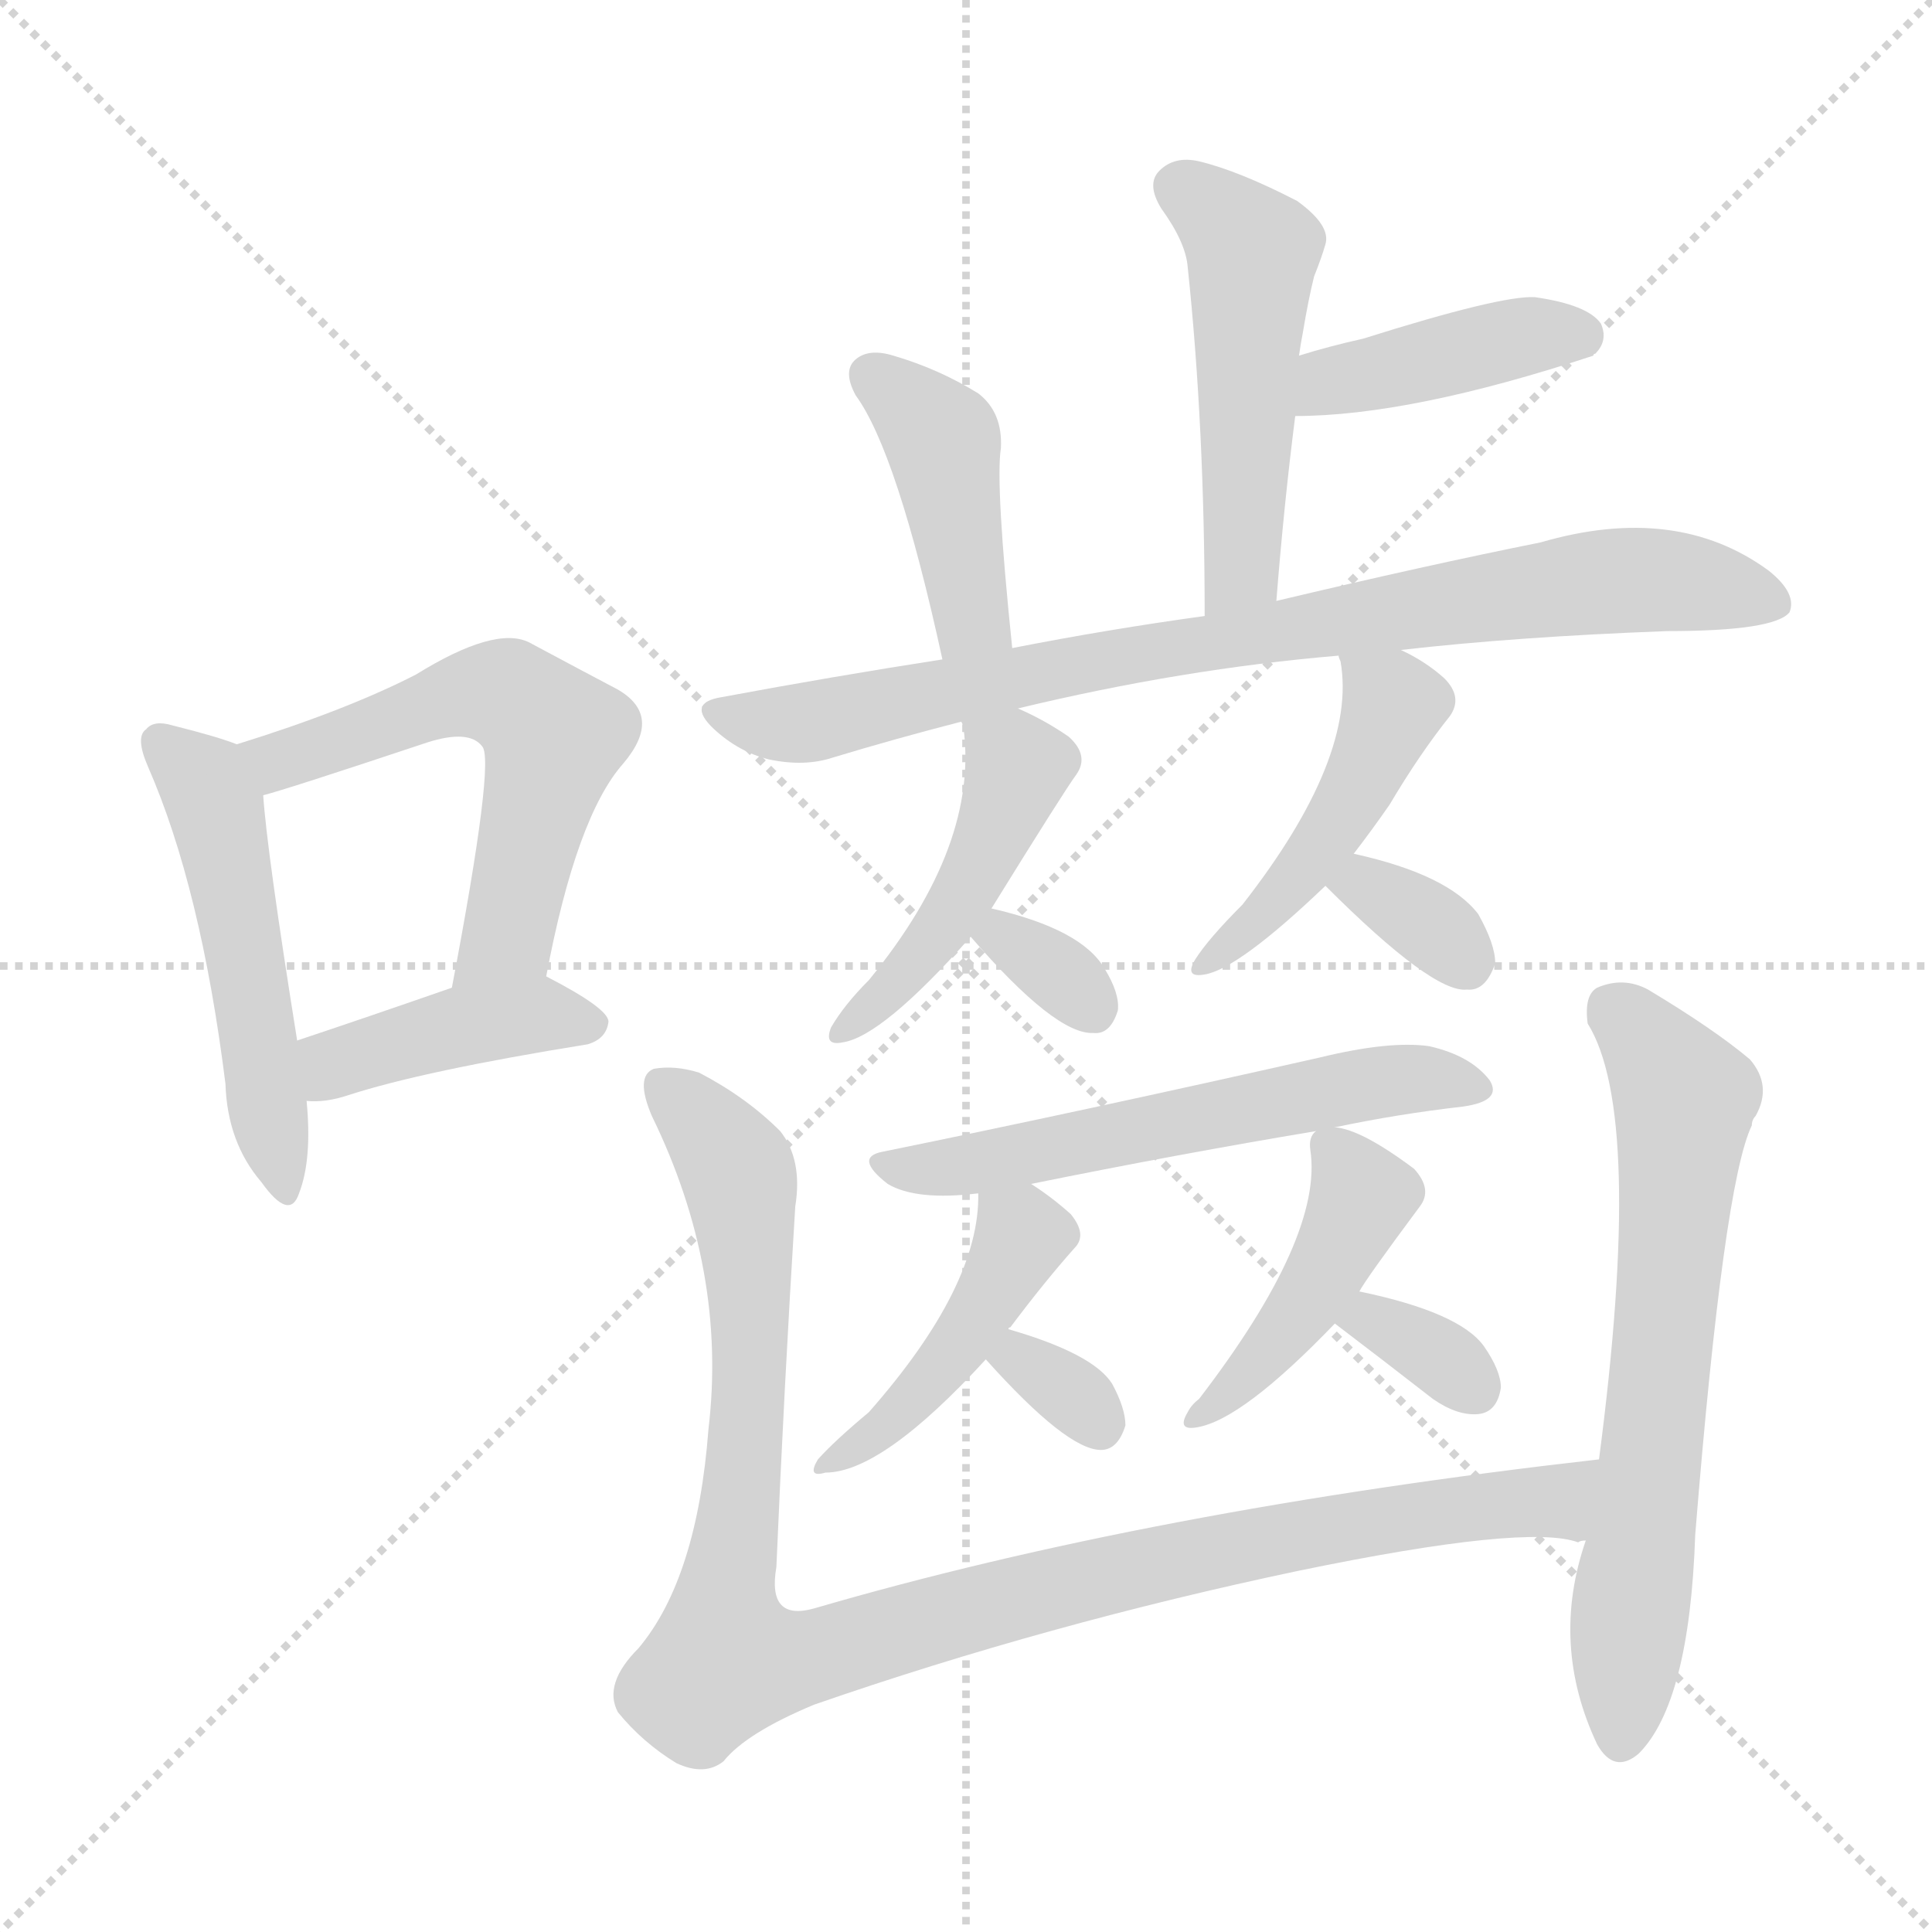 <svg version="1.1" viewBox="0 0 1024 1024" xmlns="http://www.w3.org/2000/svg">
  <g stroke="lightgray" stroke-dasharray="1,1" stroke-width="1" transform="scale(4, 4)">
    <line x1="0" y1="0" x2="256" y2="256"></line>
    <line x1="256" y1="0" x2="0" y2="256"></line>
    <line x1="128" y1="0" x2="128" y2="256"></line>
    <line x1="0" y1="128" x2="256" y2="128"></line>
  </g>
<g transform="scale(1, -1) translate(0, -900)">
   <style type="text/css">
    @keyframes keyframes0 {
      from {
       stroke: blue;
       stroke-dashoffset: 505;
       stroke-width: 128;
       }
       62% {
       animation-timing-function: step-end;
       stroke: blue;
       stroke-dashoffset: 0;
       stroke-width: 128;
       }
       to {
       stroke: black;
       stroke-width: 1024;
       }
       }
       #make-me-a-hanzi-animation-0 {
         animation: keyframes0 0.661s both;
         animation-delay: 0s;
         animation-timing-function: linear;
       }
    @keyframes keyframes1 {
      from {
       stroke: blue;
       stroke-dashoffset: 568;
       stroke-width: 128;
       }
       65% {
       animation-timing-function: step-end;
       stroke: blue;
       stroke-dashoffset: 0;
       stroke-width: 128;
       }
       to {
       stroke: black;
       stroke-width: 1024;
       }
       }
       #make-me-a-hanzi-animation-1 {
         animation: keyframes1 0.712s both;
         animation-delay: 0.661s;
         animation-timing-function: linear;
       }
    @keyframes keyframes2 {
      from {
       stroke: blue;
       stroke-dashoffset: 414;
       stroke-width: 128;
       }
       57% {
       animation-timing-function: step-end;
       stroke: blue;
       stroke-dashoffset: 0;
       stroke-width: 128;
       }
       to {
       stroke: black;
       stroke-width: 1024;
       }
       }
       #make-me-a-hanzi-animation-2 {
         animation: keyframes2 0.587s both;
         animation-delay: 1.373s;
         animation-timing-function: linear;
       }
    @keyframes keyframes3 {
      from {
       stroke: blue;
       stroke-dashoffset: 497;
       stroke-width: 128;
       }
       62% {
       animation-timing-function: step-end;
       stroke: blue;
       stroke-dashoffset: 0;
       stroke-width: 128;
       }
       to {
       stroke: black;
       stroke-width: 1024;
       }
       }
       #make-me-a-hanzi-animation-3 {
         animation: keyframes3 0.654s both;
         animation-delay: 1.96s;
         animation-timing-function: linear;
       }
    @keyframes keyframes4 {
      from {
       stroke: blue;
       stroke-dashoffset: 409;
       stroke-width: 128;
       }
       57% {
       animation-timing-function: step-end;
       stroke: blue;
       stroke-dashoffset: 0;
       stroke-width: 128;
       }
       to {
       stroke: black;
       stroke-width: 1024;
       }
       }
       #make-me-a-hanzi-animation-4 {
         animation: keyframes4 0.583s both;
         animation-delay: 2.615s;
         animation-timing-function: linear;
       }
    @keyframes keyframes5 {
      from {
       stroke: blue;
       stroke-dashoffset: 418;
       stroke-width: 128;
       }
       58% {
       animation-timing-function: step-end;
       stroke: blue;
       stroke-dashoffset: 0;
       stroke-width: 128;
       }
       to {
       stroke: black;
       stroke-width: 1024;
       }
       }
       #make-me-a-hanzi-animation-5 {
         animation: keyframes5 0.59s both;
         animation-delay: 3.197s;
         animation-timing-function: linear;
       }
    @keyframes keyframes6 {
      from {
       stroke: blue;
       stroke-dashoffset: 825;
       stroke-width: 128;
       }
       73% {
       animation-timing-function: step-end;
       stroke: blue;
       stroke-dashoffset: 0;
       stroke-width: 128;
       }
       to {
       stroke: black;
       stroke-width: 1024;
       }
       }
       #make-me-a-hanzi-animation-6 {
         animation: keyframes6 0.921s both;
         animation-delay: 3.788s;
         animation-timing-function: linear;
       }
    @keyframes keyframes7 {
      from {
       stroke: blue;
       stroke-dashoffset: 447;
       stroke-width: 128;
       }
       59% {
       animation-timing-function: step-end;
       stroke: blue;
       stroke-dashoffset: 0;
       stroke-width: 128;
       }
       to {
       stroke: black;
       stroke-width: 1024;
       }
       }
       #make-me-a-hanzi-animation-7 {
         animation: keyframes7 0.614s both;
         animation-delay: 4.709s;
         animation-timing-function: linear;
       }
    @keyframes keyframes8 {
      from {
       stroke: blue;
       stroke-dashoffset: 322;
       stroke-width: 128;
       }
       51% {
       animation-timing-function: step-end;
       stroke: blue;
       stroke-dashoffset: 0;
       stroke-width: 128;
       }
       to {
       stroke: black;
       stroke-width: 1024;
       }
       }
       #make-me-a-hanzi-animation-8 {
         animation: keyframes8 0.512s both;
         animation-delay: 5.323s;
         animation-timing-function: linear;
       }
    @keyframes keyframes9 {
      from {
       stroke: blue;
       stroke-dashoffset: 461;
       stroke-width: 128;
       }
       60% {
       animation-timing-function: step-end;
       stroke: blue;
       stroke-dashoffset: 0;
       stroke-width: 128;
       }
       to {
       stroke: black;
       stroke-width: 1024;
       }
       }
       #make-me-a-hanzi-animation-9 {
         animation: keyframes9 0.625s both;
         animation-delay: 5.835s;
         animation-timing-function: linear;
       }
    @keyframes keyframes10 {
      from {
       stroke: blue;
       stroke-dashoffset: 332;
       stroke-width: 128;
       }
       52% {
       animation-timing-function: step-end;
       stroke: blue;
       stroke-dashoffset: 0;
       stroke-width: 128;
       }
       to {
       stroke: black;
       stroke-width: 1024;
       }
       }
       #make-me-a-hanzi-animation-10 {
         animation: keyframes10 0.52s both;
         animation-delay: 6.46s;
         animation-timing-function: linear;
       }
    @keyframes keyframes11 {
      from {
       stroke: blue;
       stroke-dashoffset: 573;
       stroke-width: 128;
       }
       65% {
       animation-timing-function: step-end;
       stroke: blue;
       stroke-dashoffset: 0;
       stroke-width: 128;
       }
       to {
       stroke: black;
       stroke-width: 1024;
       }
       }
       #make-me-a-hanzi-animation-11 {
         animation: keyframes11 0.716s both;
         animation-delay: 6.98s;
         animation-timing-function: linear;
       }
    @keyframes keyframes12 {
      from {
       stroke: blue;
       stroke-dashoffset: 436;
       stroke-width: 128;
       }
       59% {
       animation-timing-function: step-end;
       stroke: blue;
       stroke-dashoffset: 0;
       stroke-width: 128;
       }
       to {
       stroke: black;
       stroke-width: 1024;
       }
       }
       #make-me-a-hanzi-animation-12 {
         animation: keyframes12 0.605s both;
         animation-delay: 7.696s;
         animation-timing-function: linear;
       }
    @keyframes keyframes13 {
      from {
       stroke: blue;
       stroke-dashoffset: 315;
       stroke-width: 128;
       }
       51% {
       animation-timing-function: step-end;
       stroke: blue;
       stroke-dashoffset: 0;
       stroke-width: 128;
       }
       to {
       stroke: black;
       stroke-width: 1024;
       }
       }
       #make-me-a-hanzi-animation-13 {
         animation: keyframes13 0.506s both;
         animation-delay: 8.301s;
         animation-timing-function: linear;
       }
    @keyframes keyframes14 {
      from {
       stroke: blue;
       stroke-dashoffset: 434;
       stroke-width: 128;
       }
       59% {
       animation-timing-function: step-end;
       stroke: blue;
       stroke-dashoffset: 0;
       stroke-width: 128;
       }
       to {
       stroke: black;
       stroke-width: 1024;
       }
       }
       #make-me-a-hanzi-animation-14 {
         animation: keyframes14 0.603s both;
         animation-delay: 8.808s;
         animation-timing-function: linear;
       }
    @keyframes keyframes15 {
      from {
       stroke: blue;
       stroke-dashoffset: 334;
       stroke-width: 128;
       }
       52% {
       animation-timing-function: step-end;
       stroke: blue;
       stroke-dashoffset: 0;
       stroke-width: 128;
       }
       to {
       stroke: black;
       stroke-width: 1024;
       }
       }
       #make-me-a-hanzi-animation-15 {
         animation: keyframes15 0.522s both;
         animation-delay: 9.411s;
         animation-timing-function: linear;
       }
    @keyframes keyframes16 {
      from {
       stroke: blue;
       stroke-dashoffset: 1044;
       stroke-width: 128;
       }
       77% {
       animation-timing-function: step-end;
       stroke: blue;
       stroke-dashoffset: 0;
       stroke-width: 128;
       }
       to {
       stroke: black;
       stroke-width: 1024;
       }
       }
       #make-me-a-hanzi-animation-16 {
         animation: keyframes16 1.1s both;
         animation-delay: 9.933s;
         animation-timing-function: linear;
       }
    @keyframes keyframes17 {
      from {
       stroke: blue;
       stroke-dashoffset: 656;
       stroke-width: 128;
       }
       68% {
       animation-timing-function: step-end;
       stroke: blue;
       stroke-dashoffset: 0;
       stroke-width: 128;
       }
       to {
       stroke: black;
       stroke-width: 1024;
       }
       }
       #make-me-a-hanzi-animation-17 {
         animation: keyframes17 0.784s both;
         animation-delay: 11.032s;
         animation-timing-function: linear;
       }
</style>
<path d="M 125.5 505.5 Q 115.5 509.5 91.5 515.5 Q 81.5 518.5 77.5 513.5 Q 71.5 509.5 78.5 493.5 Q 106.5 429.5 119.5 325.5 Q 120.5 294.5 138.5 273.5 Q 153.5 252.5 158.5 267.5 Q 165.5 285.5 162.5 316.5 L 157.5 348.5 Q 141.5 448.5 139.5 478.5 C 137.5 501.5 137.5 501.5 125.5 505.5 Z" fill="lightgray"></path> 
<path d="M 289.5 382.5 Q 305.5 467.5 330.5 495.5 Q 351.5 520.5 327.5 534.5 Q 308.5 544.5 280.5 559.5 Q 262.5 568.5 220.5 542.5 Q 183.5 523.5 125.5 505.5 C 96.5 496.5 110.5 470.5 139.5 478.5 Q 151.5 481.5 226.5 506.5 Q 248.5 513.5 255.5 504.5 Q 262.5 497.5 239.5 376.5 C 233.5 347.5 283.5 353.5 289.5 382.5 Z" fill="lightgray"></path> 
<path d="M 162.5 316.5 Q 172.5 315.5 184.5 319.5 Q 224.5 332.5 311.5 346.5 Q 321.5 349.5 322.5 358.5 Q 322.5 365.5 289.5 382.5 C 276.5 389.5 267.5 386.5 239.5 376.5 Q 193.5 360.5 157.5 348.5 C 129.5 338.5 132.5 317.5 162.5 316.5 Z" fill="lightgray"></path> 
<path d="M 676.5 581.5 Q 680.5 632.5 686.5 679.5 L 688.5 711.5 Q 689.5 718.5 690.5 723.5 Q 693.5 741.5 696.5 753.5 Q 700.5 763.5 702.5 770.5 Q 705.5 780.5 687.5 793.5 Q 656.5 809.5 635.5 814.5 Q 622.5 817.5 614.5 809.5 Q 607.5 802.5 615.5 789.5 Q 628.5 771.5 629.5 758.5 Q 638.5 673.5 638.5 573.5 C 638.5 543.5 674.5 551.5 676.5 581.5 Z" fill="lightgray"></path> 
<path d="M 686.5 679.5 Q 747.5 679.5 844.5 711.5 Q 844.5 712.5 845.5 712.5 Q 852.5 719.5 848.5 728.5 Q 841.5 738.5 813.5 742.5 Q 795.5 743.5 722.5 720.5 Q 704.5 716.5 688.5 711.5 C 659.5 702.5 656.5 679.5 686.5 679.5 Z" fill="lightgray"></path> 
<path d="M 536.5 556.5 Q 527.5 643.5 530.5 662.5 Q 531.5 681.5 518.5 691.5 Q 497.5 704.5 473.5 711.5 Q 460.5 715.5 453.5 709.5 Q 446.5 703.5 453.5 690.5 Q 475.5 660.5 499.5 550.5 C 505.5 521.5 539.5 526.5 536.5 556.5 Z" fill="lightgray"></path> 
<path d="M 742.5 555.5 Q 803.5 562.5 883.5 565.5 Q 940.5 565.5 948.5 575.5 Q 952.5 585.5 937.5 597.5 Q 888.5 633.5 816.5 612.5 Q 756.5 600.5 676.5 581.5 L 638.5 573.5 Q 587.5 566.5 536.5 556.5 L 499.5 550.5 Q 441.5 541.5 382.5 530.5 Q 363.5 527.5 378.5 513.5 Q 391.5 501.5 407.5 497.5 Q 426.5 493.5 441.5 498.5 Q 474.5 508.5 509.5 517.5 L 539.5 524.5 Q 626.5 545.5 709.5 552.5 L 742.5 555.5 Z" fill="lightgray"></path> 
<path d="M 509.5 517.5 L 510.5 515.5 Q 519.5 452.5 460.5 380.5 Q 447.5 367.5 440.5 355.5 Q 436.5 345.5 446.5 347.5 Q 467.5 350.5 514.5 403.5 L 525.5 418.5 Q 564.5 481.5 570.5 489.5 Q 577.5 499.5 566.5 509.5 Q 553.5 518.5 539.5 524.5 C 512.5 536.5 504.5 540.5 509.5 517.5 Z" fill="lightgray"></path> 
<path d="M 514.5 403.5 Q 559.5 351.5 579.5 352.5 Q 588.5 351.5 592.5 364.5 Q 593.5 373.5 585.5 386.5 Q 573.5 407.5 525.5 418.5 C 496.5 425.5 495.5 425.5 514.5 403.5 Z" fill="lightgray"></path> 
<path d="M 717.5 447.5 Q 727.5 460.5 736.5 473.5 Q 752.5 500.5 768.5 520.5 Q 775.5 530.5 765.5 540.5 Q 755.5 549.5 742.5 555.5 C 715.5 569.5 704.5 574.5 709.5 552.5 Q 709.5 551.5 710.5 549.5 Q 719.5 498.5 658.5 420.5 Q 640.5 402.5 633.5 391.5 Q 627.5 381.5 638.5 383.5 Q 656.5 386.5 702.5 430.5 L 717.5 447.5 Z" fill="lightgray"></path> 
<path d="M 702.5 430.5 Q 759.5 373.5 777.5 375.5 Q 787.5 374.5 792.5 389.5 Q 792.5 399.5 783.5 415.5 Q 767.5 436.5 717.5 447.5 C 688.5 454.5 681.5 451.5 702.5 430.5 Z" fill="lightgray"></path> 
<path d="M 707.5 302.5 Q 740.5 309.5 775.5 313.5 Q 796.5 316.5 789.5 327.5 Q 779.5 340.5 757.5 345.5 Q 736.5 348.5 699.5 339.5 Q 575.5 311.5 467.5 289.5 Q 452.5 286.5 470.5 272.5 Q 485.5 263.5 518.5 267.5 L 546.5 272.5 Q 625.5 288.5 697.5 300.5 L 707.5 302.5 Z" fill="lightgray"></path> 
<path d="M 518.5 267.5 Q 519.5 218.5 460.5 151.5 Q 442.5 136.5 433.5 126.5 Q 427.5 116.5 437.5 119.5 Q 467.5 119.5 522.5 179.5 L 534.5 195.5 Q 534.5 196.5 535.5 196.5 Q 553.5 220.5 569.5 238.5 Q 576.5 245.5 567.5 256.5 Q 557.5 265.5 546.5 272.5 C 521.5 289.5 518.5 290.5 518.5 267.5 Z" fill="lightgray"></path> 
<path d="M 522.5 179.5 Q 565.5 131.5 583.5 131.5 Q 592.5 131.5 596.5 144.5 Q 596.5 153.5 589.5 166.5 Q 579.5 182.5 534.5 195.5 C 505.5 203.5 502.5 201.5 522.5 179.5 Z" fill="lightgray"></path> 
<path d="M 720.5 215.5 Q 723.5 221.5 752.5 260.5 Q 759.5 269.5 749.5 280.5 Q 721.5 301.5 707.5 302.5 C 699.5 304.5 699.5 304.5 697.5 300.5 Q 693.5 297.5 694.5 290.5 Q 701.5 244.5 635.5 158.5 Q 631.5 155.5 629.5 151.5 Q 623.5 141.5 634.5 143.5 Q 658.5 147.5 707.5 198.5 L 720.5 215.5 Z" fill="lightgray"></path> 
<path d="M 707.5 198.5 Q 732.5 179.5 759.5 158.5 Q 772.5 149.5 783.5 150.5 Q 793.5 151.5 795.5 164.5 Q 795.5 173.5 786.5 186.5 Q 773.5 204.5 720.5 215.5 C 691.5 221.5 683.5 216.5 707.5 198.5 Z" fill="lightgray"></path> 
<path d="M 847.5 126.5 Q 609.5 99.5 431.5 47.5 Q 406.5 40.5 411.5 69.5 Q 415.5 163.5 421.5 260.5 Q 425.5 285.5 413.5 300.5 Q 395.5 318.5 370.5 331.5 Q 357.5 335.5 346.5 333.5 Q 336.5 329.5 345.5 308.5 Q 385.5 226.5 375.5 142.5 Q 369.5 63.5 338.5 26.5 Q 319.5 7.5 327.5 -7.5 Q 340.5 -23.5 358.5 -34.5 Q 373.5 -41.5 383.5 -33.5 Q 395.5 -18.5 431.5 -3.5 Q 555.5 39.5 688.5 67.5 Q 809.5 92.5 836.5 82.5 Q 837.5 83.5 840.5 83.5 C 870.5 81.5 877.5 129.5 847.5 126.5 Z" fill="lightgray"></path> 
<path d="M 840.5 83.5 Q 821.5 28.5 846.5 -24.5 Q 855.5 -40.5 868.5 -29.5 Q 895.5 -2.5 898.5 86.5 Q 913.5 272.5 928.5 303.5 Q 928.5 306.5 930.5 308.5 Q 939.5 324.5 927.5 338.5 Q 908.5 354.5 873.5 375.5 Q 860.5 382.5 846.5 376.5 Q 839.5 372.5 841.5 357.5 Q 871.5 309.5 847.5 126.5 L 840.5 83.5 Z" fill="lightgray"></path> 
      <clipPath id="make-me-a-hanzi-clip-0">
      <path d="M 125.5 505.5 Q 115.5 509.5 91.5 515.5 Q 81.5 518.5 77.5 513.5 Q 71.5 509.5 78.5 493.5 Q 106.5 429.5 119.5 325.5 Q 120.5 294.5 138.5 273.5 Q 153.5 252.5 158.5 267.5 Q 165.5 285.5 162.5 316.5 L 157.5 348.5 Q 141.5 448.5 139.5 478.5 C 137.5 501.5 137.5 501.5 125.5 505.5 Z" fill="lightgray"></path>
      </clipPath>
      <path clip-path="url(#make-me-a-hanzi-clip-0)" d="M 85.5 506.5 L 105.5 488.5 L 116.5 463.5 L 148.5 271.5 " fill="none" id="make-me-a-hanzi-animation-0" stroke-dasharray="377 754" stroke-linecap="round"></path>

      <clipPath id="make-me-a-hanzi-clip-1">
      <path d="M 289.5 382.5 Q 305.5 467.5 330.5 495.5 Q 351.5 520.5 327.5 534.5 Q 308.5 544.5 280.5 559.5 Q 262.5 568.5 220.5 542.5 Q 183.5 523.5 125.5 505.5 C 96.5 496.5 110.5 470.5 139.5 478.5 Q 151.5 481.5 226.5 506.5 Q 248.5 513.5 255.5 504.5 Q 262.5 497.5 239.5 376.5 C 233.5 347.5 283.5 353.5 289.5 382.5 Z" fill="lightgray"></path>
      </clipPath>
      <path clip-path="url(#make-me-a-hanzi-clip-1)" d="M 135.5 502.5 L 147.5 496.5 L 239.5 531.5 L 268.5 531.5 L 284.5 520.5 L 293.5 509.5 L 268.5 403.5 L 244.5 388.5 " fill="none" id="make-me-a-hanzi-animation-1" stroke-dasharray="440 880" stroke-linecap="round"></path>

      <clipPath id="make-me-a-hanzi-clip-2">
      <path d="M 162.5 316.5 Q 172.5 315.5 184.5 319.5 Q 224.5 332.5 311.5 346.5 Q 321.5 349.5 322.5 358.5 Q 322.5 365.5 289.5 382.5 C 276.5 389.5 267.5 386.5 239.5 376.5 Q 193.5 360.5 157.5 348.5 C 129.5 338.5 132.5 317.5 162.5 316.5 Z" fill="lightgray"></path>
      </clipPath>
      <path clip-path="url(#make-me-a-hanzi-clip-2)" d="M 167.5 322.5 L 181.5 338.5 L 238.5 355.5 L 285.5 362.5 L 314.5 357.5 " fill="none" id="make-me-a-hanzi-animation-2" stroke-dasharray="286 572" stroke-linecap="round"></path>

      <clipPath id="make-me-a-hanzi-clip-3">
      <path d="M 676.5 581.5 Q 680.5 632.5 686.5 679.5 L 688.5 711.5 Q 689.5 718.5 690.5 723.5 Q 693.5 741.5 696.5 753.5 Q 700.5 763.5 702.5 770.5 Q 705.5 780.5 687.5 793.5 Q 656.5 809.5 635.5 814.5 Q 622.5 817.5 614.5 809.5 Q 607.5 802.5 615.5 789.5 Q 628.5 771.5 629.5 758.5 Q 638.5 673.5 638.5 573.5 C 638.5 543.5 674.5 551.5 676.5 581.5 Z" fill="lightgray"></path>
      </clipPath>
      <path clip-path="url(#make-me-a-hanzi-clip-3)" d="M 625.5 800.5 L 663.5 766.5 L 658.5 604.5 L 643.5 581.5 " fill="none" id="make-me-a-hanzi-animation-3" stroke-dasharray="369 738" stroke-linecap="round"></path>

      <clipPath id="make-me-a-hanzi-clip-4">
      <path d="M 686.5 679.5 Q 747.5 679.5 844.5 711.5 Q 844.5 712.5 845.5 712.5 Q 852.5 719.5 848.5 728.5 Q 841.5 738.5 813.5 742.5 Q 795.5 743.5 722.5 720.5 Q 704.5 716.5 688.5 711.5 C 659.5 702.5 656.5 679.5 686.5 679.5 Z" fill="lightgray"></path>
      </clipPath>
      <path clip-path="url(#make-me-a-hanzi-clip-4)" d="M 692.5 684.5 L 709.5 699.5 L 803.5 721.5 L 837.5 722.5 " fill="none" id="make-me-a-hanzi-animation-4" stroke-dasharray="281 562" stroke-linecap="round"></path>

      <clipPath id="make-me-a-hanzi-clip-5">
      <path d="M 536.5 556.5 Q 527.5 643.5 530.5 662.5 Q 531.5 681.5 518.5 691.5 Q 497.5 704.5 473.5 711.5 Q 460.5 715.5 453.5 709.5 Q 446.5 703.5 453.5 690.5 Q 475.5 660.5 499.5 550.5 C 505.5 521.5 539.5 526.5 536.5 556.5 Z" fill="lightgray"></path>
      </clipPath>
      <path clip-path="url(#make-me-a-hanzi-clip-5)" d="M 461.5 701.5 L 499.5 666.5 L 514.5 572.5 L 503.5 562.5 " fill="none" id="make-me-a-hanzi-animation-5" stroke-dasharray="290 580" stroke-linecap="round"></path>

      <clipPath id="make-me-a-hanzi-clip-6">
      <path d="M 742.5 555.5 Q 803.5 562.5 883.5 565.5 Q 940.5 565.5 948.5 575.5 Q 952.5 585.5 937.5 597.5 Q 888.5 633.5 816.5 612.5 Q 756.5 600.5 676.5 581.5 L 638.5 573.5 Q 587.5 566.5 536.5 556.5 L 499.5 550.5 Q 441.5 541.5 382.5 530.5 Q 363.5 527.5 378.5 513.5 Q 391.5 501.5 407.5 497.5 Q 426.5 493.5 441.5 498.5 Q 474.5 508.5 509.5 517.5 L 539.5 524.5 Q 626.5 545.5 709.5 552.5 L 742.5 555.5 Z" fill="lightgray"></path>
      </clipPath>
      <path clip-path="url(#make-me-a-hanzi-clip-6)" d="M 380.5 522.5 L 431.5 517.5 L 589.5 551.5 L 831.5 590.5 L 885.5 592.5 L 941.5 580.5 " fill="none" id="make-me-a-hanzi-animation-6" stroke-dasharray="697 1394" stroke-linecap="round"></path>

      <clipPath id="make-me-a-hanzi-clip-7">
      <path d="M 509.5 517.5 L 510.5 515.5 Q 519.5 452.5 460.5 380.5 Q 447.5 367.5 440.5 355.5 Q 436.5 345.5 446.5 347.5 Q 467.5 350.5 514.5 403.5 L 525.5 418.5 Q 564.5 481.5 570.5 489.5 Q 577.5 499.5 566.5 509.5 Q 553.5 518.5 539.5 524.5 C 512.5 536.5 504.5 540.5 509.5 517.5 Z" fill="lightgray"></path>
      </clipPath>
      <path clip-path="url(#make-me-a-hanzi-clip-7)" d="M 521.5 509.5 L 538.5 493.5 L 518.5 436.5 L 497.5 403.5 L 448.5 355.5 " fill="none" id="make-me-a-hanzi-animation-7" stroke-dasharray="319 638" stroke-linecap="round"></path>

      <clipPath id="make-me-a-hanzi-clip-8">
      <path d="M 514.5 403.5 Q 559.5 351.5 579.5 352.5 Q 588.5 351.5 592.5 364.5 Q 593.5 373.5 585.5 386.5 Q 573.5 407.5 525.5 418.5 C 496.5 425.5 495.5 425.5 514.5 403.5 Z" fill="lightgray"></path>
      </clipPath>
      <path clip-path="url(#make-me-a-hanzi-clip-8)" d="M 526.5 400.5 L 532.5 402.5 L 555.5 388.5 L 579.5 365.5 " fill="none" id="make-me-a-hanzi-animation-8" stroke-dasharray="194 388" stroke-linecap="round"></path>

      <clipPath id="make-me-a-hanzi-clip-9">
      <path d="M 717.5 447.5 Q 727.5 460.5 736.5 473.5 Q 752.5 500.5 768.5 520.5 Q 775.5 530.5 765.5 540.5 Q 755.5 549.5 742.5 555.5 C 715.5 569.5 704.5 574.5 709.5 552.5 Q 709.5 551.5 710.5 549.5 Q 719.5 498.5 658.5 420.5 Q 640.5 402.5 633.5 391.5 Q 627.5 381.5 638.5 383.5 Q 656.5 386.5 702.5 430.5 L 717.5 447.5 Z" fill="lightgray"></path>
      </clipPath>
      <path clip-path="url(#make-me-a-hanzi-clip-9)" d="M 715.5 552.5 L 738.5 526.5 L 730.5 504.5 L 686.5 430.5 L 640.5 390.5 " fill="none" id="make-me-a-hanzi-animation-9" stroke-dasharray="333 666" stroke-linecap="round"></path>

      <clipPath id="make-me-a-hanzi-clip-10">
      <path d="M 702.5 430.5 Q 759.5 373.5 777.5 375.5 Q 787.5 374.5 792.5 389.5 Q 792.5 399.5 783.5 415.5 Q 767.5 436.5 717.5 447.5 C 688.5 454.5 681.5 451.5 702.5 430.5 Z" fill="lightgray"></path>
      </clipPath>
      <path clip-path="url(#make-me-a-hanzi-clip-10)" d="M 715.5 426.5 L 724.5 429.5 L 749.5 415.5 L 777.5 390.5 " fill="none" id="make-me-a-hanzi-animation-10" stroke-dasharray="204 408" stroke-linecap="round"></path>

      <clipPath id="make-me-a-hanzi-clip-11">
      <path d="M 707.5 302.5 Q 740.5 309.5 775.5 313.5 Q 796.5 316.5 789.5 327.5 Q 779.5 340.5 757.5 345.5 Q 736.5 348.5 699.5 339.5 Q 575.5 311.5 467.5 289.5 Q 452.5 286.5 470.5 272.5 Q 485.5 263.5 518.5 267.5 L 546.5 272.5 Q 625.5 288.5 697.5 300.5 L 707.5 302.5 Z" fill="lightgray"></path>
      </clipPath>
      <path clip-path="url(#make-me-a-hanzi-clip-11)" d="M 468.5 280.5 L 522.5 284.5 L 750.5 328.5 L 780.5 323.5 " fill="none" id="make-me-a-hanzi-animation-11" stroke-dasharray="445 890" stroke-linecap="round"></path>

      <clipPath id="make-me-a-hanzi-clip-12">
      <path d="M 518.5 267.5 Q 519.5 218.5 460.5 151.5 Q 442.5 136.5 433.5 126.5 Q 427.5 116.5 437.5 119.5 Q 467.5 119.5 522.5 179.5 L 534.5 195.5 Q 534.5 196.5 535.5 196.5 Q 553.5 220.5 569.5 238.5 Q 576.5 245.5 567.5 256.5 Q 557.5 265.5 546.5 272.5 C 521.5 289.5 518.5 290.5 518.5 267.5 Z" fill="lightgray"></path>
      </clipPath>
      <path clip-path="url(#make-me-a-hanzi-clip-12)" d="M 526.5 261.5 L 541.5 245.5 L 525.5 213.5 L 479.5 153.5 L 441.5 126.5 " fill="none" id="make-me-a-hanzi-animation-12" stroke-dasharray="308 616" stroke-linecap="round"></path>

      <clipPath id="make-me-a-hanzi-clip-13">
      <path d="M 522.5 179.5 Q 565.5 131.5 583.5 131.5 Q 592.5 131.5 596.5 144.5 Q 596.5 153.5 589.5 166.5 Q 579.5 182.5 534.5 195.5 C 505.5 203.5 502.5 201.5 522.5 179.5 Z" fill="lightgray"></path>
      </clipPath>
      <path clip-path="url(#make-me-a-hanzi-clip-13)" d="M 535.5 175.5 L 542.5 178.5 L 582.5 145.5 " fill="none" id="make-me-a-hanzi-animation-13" stroke-dasharray="187 374" stroke-linecap="round"></path>

      <clipPath id="make-me-a-hanzi-clip-14">
      <path d="M 720.5 215.5 Q 723.5 221.5 752.5 260.5 Q 759.5 269.5 749.5 280.5 Q 721.5 301.5 707.5 302.5 C 699.5 304.5 699.5 304.5 697.5 300.5 Q 693.5 297.5 694.5 290.5 Q 701.5 244.5 635.5 158.5 Q 631.5 155.5 629.5 151.5 Q 623.5 141.5 634.5 143.5 Q 658.5 147.5 707.5 198.5 L 720.5 215.5 Z" fill="lightgray"></path>
      </clipPath>
      <path clip-path="url(#make-me-a-hanzi-clip-14)" d="M 704.5 293.5 L 722.5 265.5 L 715.5 250.5 L 675.5 186.5 L 637.5 150.5 " fill="none" id="make-me-a-hanzi-animation-14" stroke-dasharray="306 612" stroke-linecap="round"></path>

      <clipPath id="make-me-a-hanzi-clip-15">
      <path d="M 707.5 198.5 Q 732.5 179.5 759.5 158.5 Q 772.5 149.5 783.5 150.5 Q 793.5 151.5 795.5 164.5 Q 795.5 173.5 786.5 186.5 Q 773.5 204.5 720.5 215.5 C 691.5 221.5 683.5 216.5 707.5 198.5 Z" fill="lightgray"></path>
      </clipPath>
      <path clip-path="url(#make-me-a-hanzi-clip-15)" d="M 715.5 198.5 L 728.5 201.5 L 781.5 164.5 " fill="none" id="make-me-a-hanzi-animation-15" stroke-dasharray="206 412" stroke-linecap="round"></path>

      <clipPath id="make-me-a-hanzi-clip-16">
      <path d="M 847.5 126.5 Q 609.5 99.5 431.5 47.5 Q 406.5 40.5 411.5 69.5 Q 415.5 163.5 421.5 260.5 Q 425.5 285.5 413.5 300.5 Q 395.5 318.5 370.5 331.5 Q 357.5 335.5 346.5 333.5 Q 336.5 329.5 345.5 308.5 Q 385.5 226.5 375.5 142.5 Q 369.5 63.5 338.5 26.5 Q 319.5 7.5 327.5 -7.5 Q 340.5 -23.5 358.5 -34.5 Q 373.5 -41.5 383.5 -33.5 Q 395.5 -18.5 431.5 -3.5 Q 555.5 39.5 688.5 67.5 Q 809.5 92.5 836.5 82.5 Q 837.5 83.5 840.5 83.5 C 870.5 81.5 877.5 129.5 847.5 126.5 Z" fill="lightgray"></path>
      </clipPath>
      <path clip-path="url(#make-me-a-hanzi-clip-16)" d="M 352.5 323.5 L 382.5 292.5 L 394.5 254.5 L 397.5 157.5 L 383.5 40.5 L 384.5 21.5 L 389.5 18.5 L 430.5 22.5 L 525.5 50.5 L 706.5 90.5 L 817.5 103.5 L 839.5 120.5 " fill="none" id="make-me-a-hanzi-animation-16" stroke-dasharray="916 1832" stroke-linecap="round"></path>

      <clipPath id="make-me-a-hanzi-clip-17">
      <path d="M 840.5 83.5 Q 821.5 28.5 846.5 -24.5 Q 855.5 -40.5 868.5 -29.5 Q 895.5 -2.5 898.5 86.5 Q 913.5 272.5 928.5 303.5 Q 928.5 306.5 930.5 308.5 Q 939.5 324.5 927.5 338.5 Q 908.5 354.5 873.5 375.5 Q 860.5 382.5 846.5 376.5 Q 839.5 372.5 841.5 357.5 Q 871.5 309.5 847.5 126.5 L 840.5 83.5 Z" fill="lightgray"></path>
      </clipPath>
      <path clip-path="url(#make-me-a-hanzi-clip-17)" d="M 855.5 364.5 L 892.5 315.5 L 858.5 -21.5 " fill="none" id="make-me-a-hanzi-animation-17" stroke-dasharray="528 1056" stroke-linecap="round"></path>

</g>
</svg>
